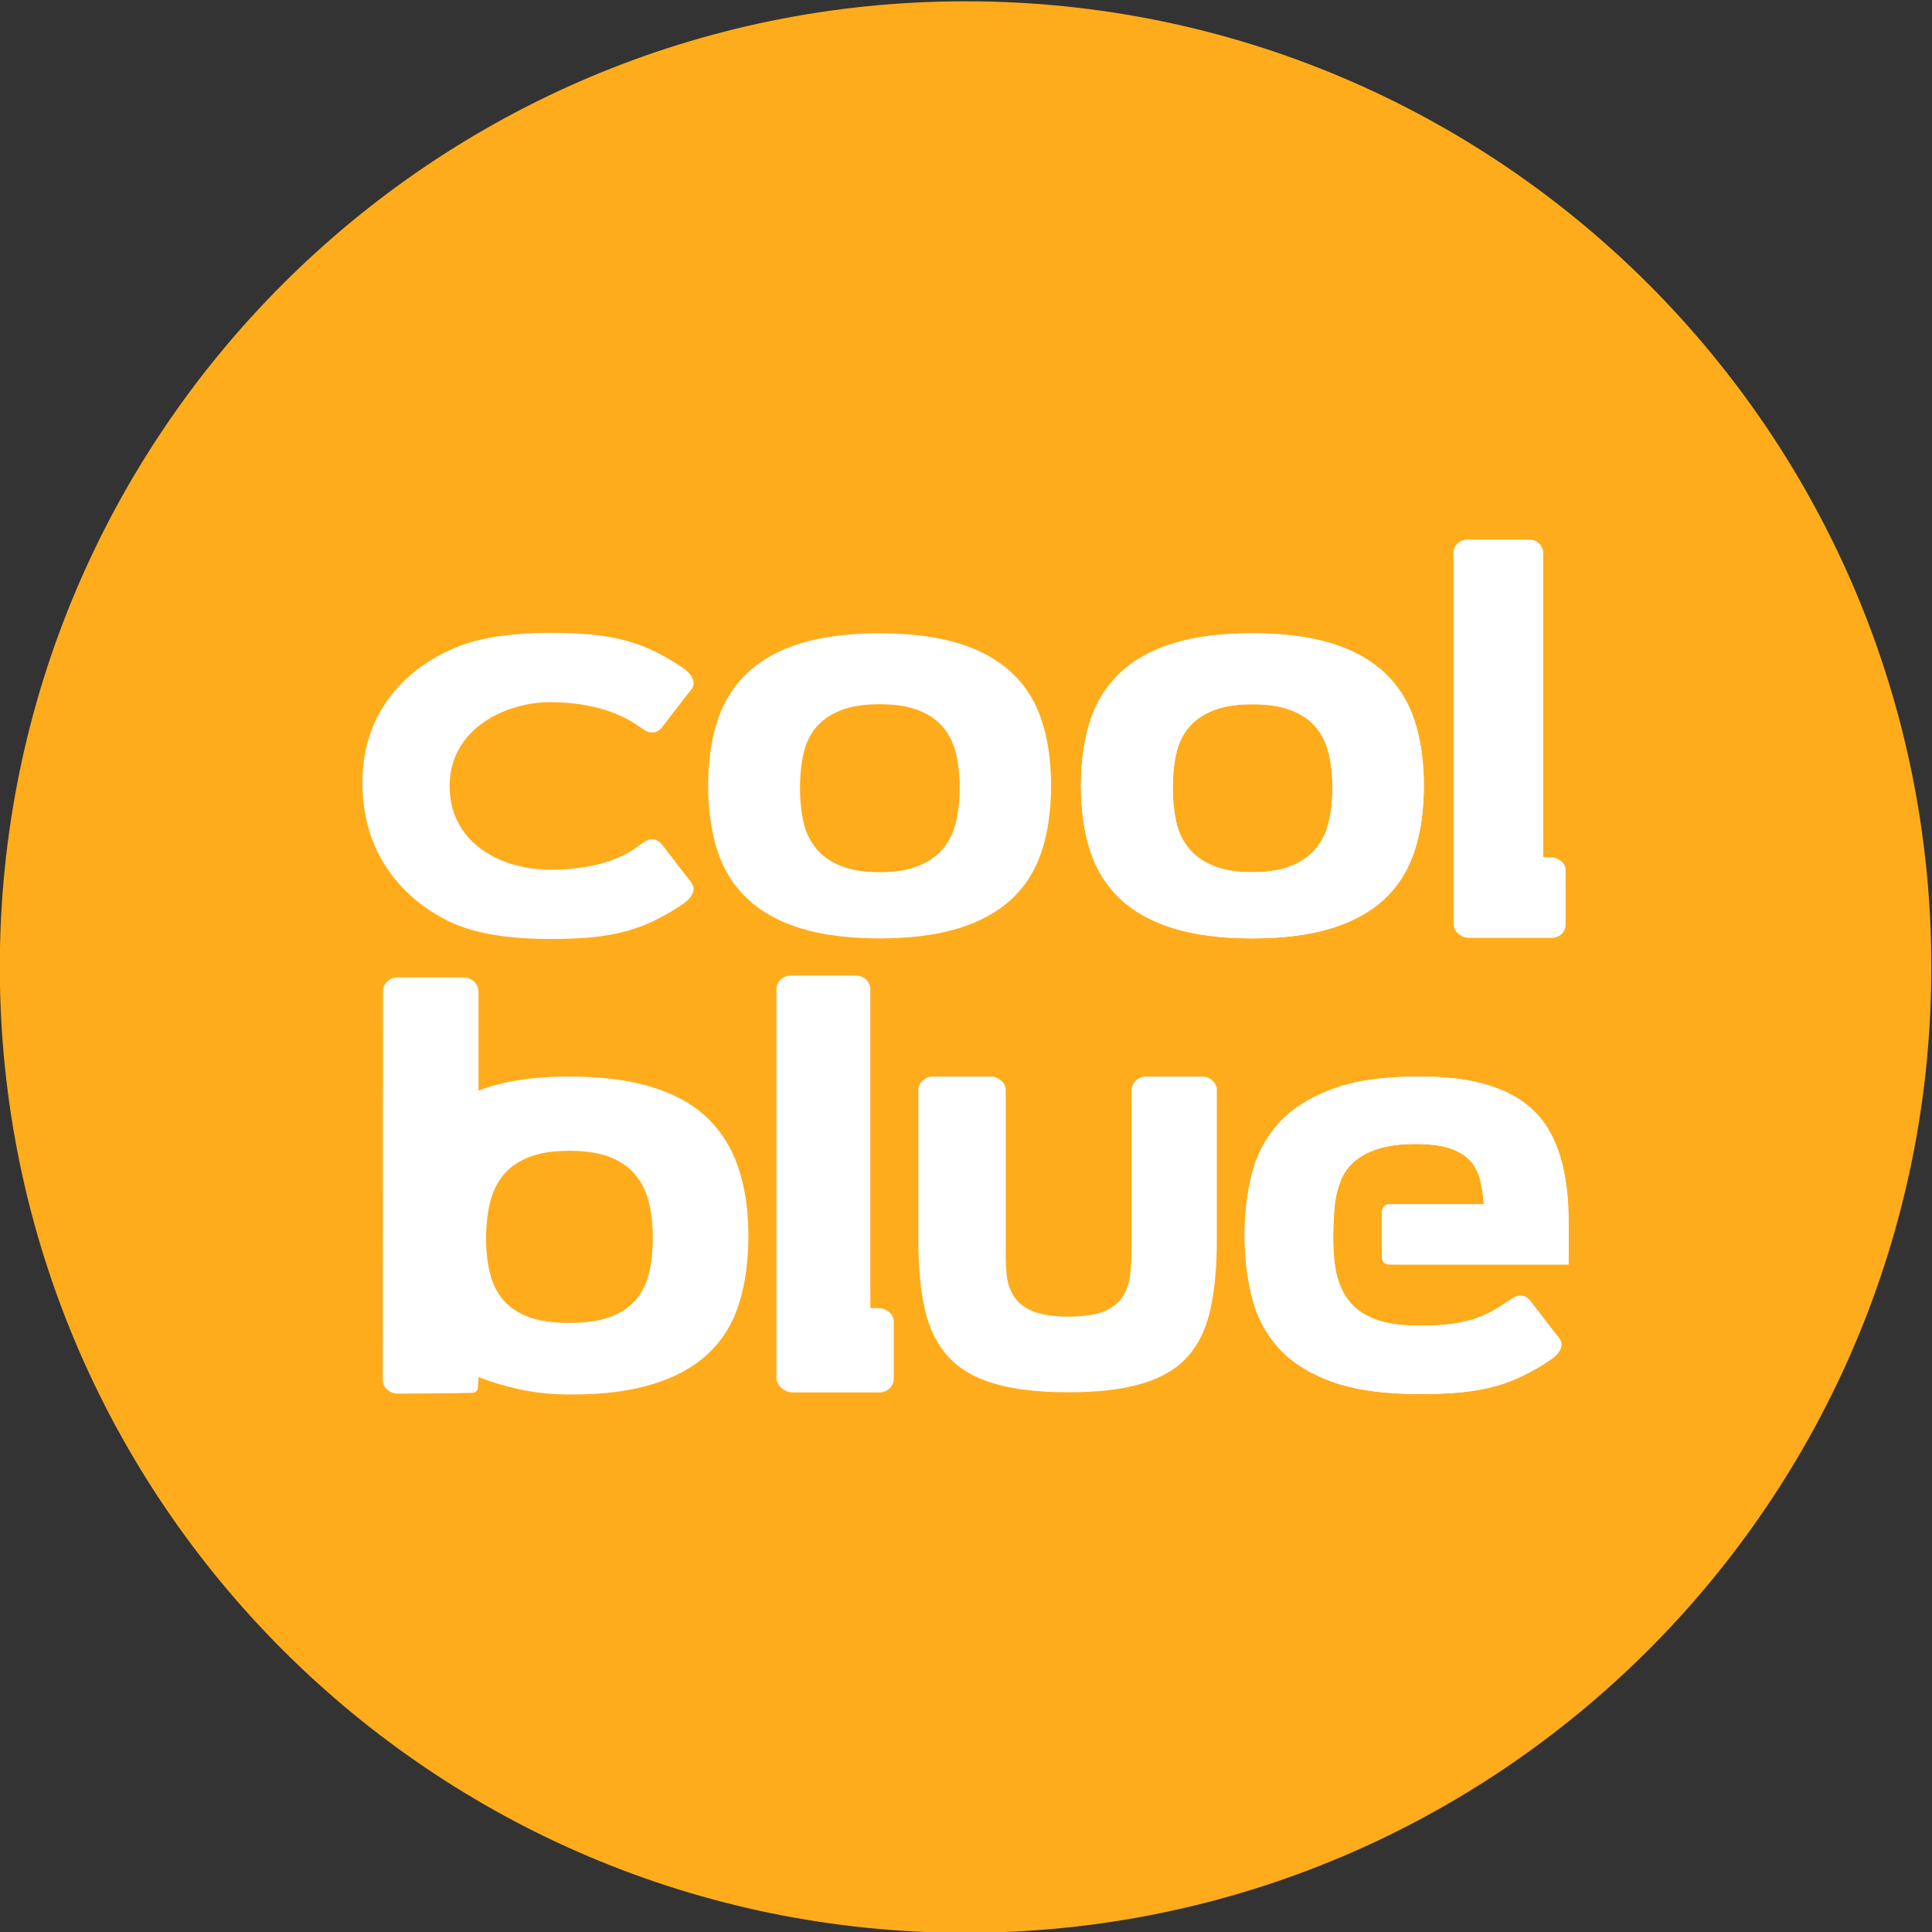 <svg height="400" viewBox="0 0 400 400" width="400" xmlns="http://www.w3.org/2000/svg"><rect x="0" y="0" width="400" height="400" fill="#333333" stroke="none"/><g transform="matrix(1.333 0 0 -1.333 -155.302 1069.881)"><path d="m416.476 652.414c0-82.841-67.162-150.003-150-150.003s-150 67.162-150 150.003c0 82.844 67.161 149.997 150 149.997s150-67.154 150-149.997" fill="#FFAC1C"/><g fill="#ffffff"><path d="m265.567 680.254c0 1.94-.201 3.71-.577 5.305-.379 1.601-1.04 2.956-1.988 4.086-.956 1.132-2.223 2.008-3.823 2.639-1.606.634-3.62.947-6.051.947-2.437 0-4.451-.312-6.045-.947-1.613-.63-2.876-1.507-3.823-2.639-.944-1.13-1.6-2.485-1.955-4.086-.368-1.595-.547-3.365-.547-5.305 0-1.939.179-3.708.547-5.307.355-1.599 1.011-2.969 1.955-4.118.947-1.151 2.21-2.056 3.823-2.699 1.595-.663 3.608-.989 6.045-.989 2.432 0 4.445.327 6.051.989 1.6.644 2.867 1.548 3.823 2.699.947 1.149 1.609 2.52 1.988 4.118.377 1.599.577 3.368.577 5.307m-39.073.338c0 3.786.492 7.155 1.46 10.106.959 2.953 2.525 5.433 4.664 7.433 2.146 2.009 4.886 3.533 8.247 4.565 3.356 1.035 7.448 1.553 12.264 1.553 4.782 0 8.862-.518 12.239-1.553 3.368-1.032 6.129-2.556 8.275-4.565 2.144-2 3.703-4.48 4.658-7.433.978-2.95 1.457-6.32 1.457-10.106 0-3.826-.479-7.22-1.457-10.17-.955-2.955-2.514-5.43-4.658-7.438-2.147-2.002-4.908-3.526-8.275-4.557-3.376-1.037-7.457-1.564-12.239-1.564-4.816 0-8.908.526-12.264 1.564-3.361 1.032-6.101 2.556-8.247 4.557-2.138 2.008-3.705 4.483-4.664 7.438-.967 2.95-1.46 6.344-1.46 10.17"/><path d="m323.457 680.254c0 1.94-.188 3.71-.568 5.305-.386 1.601-1.046 2.956-1.989 4.086-.947 1.132-2.23 2.008-3.83 2.639-1.605.634-3.611.947-6.045.947-2.43 0-4.453-.312-6.052-.947-1.607-.63-2.862-1.507-3.807-2.639-.953-1.13-1.616-2.485-1.969-4.086-.361-1.595-.54-3.365-.54-5.305 0-1.939.179-3.708.54-5.307.353-1.599 1.016-2.969 1.969-4.118.945-1.151 2.2-2.056 3.807-2.699 1.599-.663 3.622-.989 6.052-.989 2.434 0 4.44.327 6.045.989 1.6.644 2.882 1.548 3.83 2.699.943 1.149 1.602 2.52 1.989 4.118.38 1.599.568 3.368.568 5.307m-39.058.338c0 3.786.477 7.155 1.449 10.106.957 2.953 2.531 5.433 4.659 7.433 2.142 2.009 4.895 3.533 8.253 4.565 3.357 1.035 7.443 1.553 12.266 1.553 4.774 0 8.851-.518 12.243-1.553 3.363-1.032 6.129-2.556 8.272-4.565 2.14-2 3.706-4.48 4.664-7.433.969-2.95 1.448-6.32 1.448-10.106 0-3.826-.479-7.22-1.448-10.17-.959-2.955-2.524-5.43-4.664-7.438-2.143-2.002-4.909-3.526-8.272-4.557-3.392-1.037-7.469-1.564-12.243-1.564-4.823 0-8.909.526-12.266 1.564-3.357 1.032-6.111 2.556-8.253 4.557-2.128 2.008-3.702 4.483-4.659 7.438-.972 2.95-1.449 6.344-1.449 10.17"/><path d="m359.03 668.818c.426-.382.645-.834.645-1.375v-8.426c0-.583-.219-1.068-.645-1.483-.428-.403-.955-.594-1.585-.594h-3.821-.057-8.765c-.717 0-1.313.223-1.812.663-.496.452-.734.988-.734 1.617v4.717.065 50.577 2.213c0 .534.203 1.007.63 1.415.432.398.954.595 1.578.595h9.502c.632 0 1.155-.197 1.591-.595.416-.408.632-.881.632-1.415v-6.386-36.833c0-3.417.009-2.847.009-4.113h1.176.138c.578-.043 1.089-.258 1.517-.642"/><path d="m254.657 598.775c.445-.402.672-.875.672-1.441v-8.818c0-.613-.227-1.117-.672-1.554-.448-.423-1.002-.623-1.661-.623h-3.998-.06-9.174c-.75 0-1.372.235-1.898.697-.519.473-.765 1.034-.765 1.691v4.939.067 52.935 2.318c0 .561.209 1.054.658 1.479.452.416 1.0.626 1.652.626h9.946c.658 0 1.209-.209 1.664-.626.435-.425.664-.918.664-1.479v-1.935-43.301c0-3.576.009-2.981.009-4.307h1.23.143c.608-.046 1.142-.27 1.59-.67"/><path d="m223.004 666.659-3.638 4.717c-.379.522-.841.808-1.395.858-.541.04-1.102-.141-1.667-.566-1.01-.673-4.602-4.138-14.4-4.138-7.146 0-15.565 3.829-15.565 13.012 0 9.035 8.937 13.01 15.565 13.01 9.202 0 13.39-3.463 14.4-4.135.565-.426 1.125-.61 1.667-.568.555.051 1.017.339 1.395.858l3.638 4.72c.628.763.628.78.859 1.089 1.319 1.674-1.23 3.331-1.322 3.379-1.674 1.145-2.618 1.652-4.065 2.397-1.443.734-2.982 1.329-4.59 1.776-1.627.446-3.385.771-5.293.97-1.887.179-4.115.276-6.69.276-5.697 0-10.345-.671-13.923-1.995-3.591-1.331-15.188-6.748-15.188-21.268 0-15.143 11.597-20.959 15.188-22.291 3.579-1.323 8.226-1.991 13.923-1.991 2.575 0 4.803.097 6.69.279 1.908.196 3.666.52 5.293.966 1.608.451 3.146 1.041 4.59 1.778 1.447.741 2.391 1.251 4.065 2.396.092.046 2.642 1.705 1.322 3.383-.232.308-.232.321-.859 1.088"/><path d="m217.298 604.832c-.395-1.616-1.078-2.997-2.076-4.146-.992-1.139-2.309-2.032-3.966-2.639-1.668-.613-3.762-.911-6.315-.911-2.529 0-4.62.298-6.287.911-1.66.607-2.987 1.5-3.973 2.639-.982 1.149-1.67 2.53-2.068 4.146-.411 1.618-.608 3.441-.608 5.452 0 2.014.197 3.867.608 5.535.398 1.655 1.086 3.09 2.068 4.283.985 1.201 2.312 2.124 3.973 2.785 1.667.655 3.758.984 6.287.984 2.553 0 4.647-.329 6.315-.984 1.657-.661 2.974-1.583 3.966-2.785.998-1.193 1.681-2.627 2.076-4.283.397-1.668.605-3.521.605-5.535 0-2.01-.208-3.833-.605-5.452m-41.333-16.559c0-.607.235-1.109.71-1.512.458-.402 1.035-.606 1.676-.606 0 0 11.285.049 11.728.154.438.081.662.416.662.974l.089 1.44c1.861-.726 3.971-1.359 6.346-1.895 2.416-.537 5.107-.809 8.065-.809 4.972 0 9.198.539 12.689 1.625 3.499 1.079 6.345 2.641 8.546 4.709 2.214 2.068 3.804 4.62 4.787 7.698.988 3.068 1.476 6.609 1.476 10.587 0 3.992-.512 7.521-1.548 10.59-1.022 3.073-2.649 5.66-4.859 7.789-2.202 2.098-5.07 3.694-8.616 4.768-3.538 1.075-7.806 1.625-12.775 1.625-2.948 0-5.577-.196-7.903-.57-2.318-.372-4.373-.908-6.207-1.612v10.187.079 4.92c0 .061-.006.131-.016.188v.153c-.05.564-.296 1.049-.735 1.443-.443.406-1.014.603-1.662.603h-.259-9.857c-.641 0-1.196-.21-1.637-.628-.453-.418-.674-.949-.674-1.548z"/><path d="m304.821 634.768c.457-.409.681-.908.681-1.475v-1.412-7.106-14.774c0-4.166-.327-7.758-.998-10.75-.659-3.01-1.831-5.45-3.547-7.36-1.711-1.893-4.072-3.291-7.071-4.173-3-.904-6.82-1.35-11.461-1.35-4.652 0-8.482.446-11.492 1.35-3.04.882-5.42 2.28-7.141 4.173-1.744 1.91-2.951 4.339-3.635 7.318-.681 2.982-1.014 6.557-1.014 10.73v14.835 5.208 3.311c0 .567.218 1.066.659 1.475.45.427 1.004.642 1.664.642h1.334 6.54.985c.648 0 1.204-.215 1.681-.642.482-.409.715-.908.715-1.475v-8.518-15.119c0-1.682-.014-3.248.098-4.679.115-1.428.485-2.641 1.124-3.65.639-1.016 1.62-1.801 2.951-2.363 1.346-.56 3.201-.844 5.596-.844 2.392 0 4.24.284 5.565.844 1.306.562 2.278 1.365 2.916 2.393.629 1.036 1 2.267 1.125 3.693.111 1.431.166 2.987.166 4.675v15.05 8.518c0 .567.243 1.066.671 1.475.441.427 1.001.642 1.659.642h1.195 4.151 3.241c.658 0 1.203-.215 1.642-.642"/><path d="m323.827 615.568c.17 1.455.528 2.753 1.014 3.903.502 1.143 1.239 2.119 2.223 2.922.982.793 2.221 1.421 3.735 1.862 1.492.451 3.366.675 5.614.675 2.25 0 4.052-.243 5.392-.706 1.33-.473 2.362-1.128 3.084-1.938.733-.826 1.232-1.803 1.521-2.952.266-1.154.461-2.407.555-3.765h-14.607c-1.17 0-1.22-1.173-1.22-1.173v-7.14s0-1.043 1.22-1.043h27.76c.059 2.622.059 5.174 0 7.633-.034 2.452-.282 4.779-.73 6.956-.453 2.184-1.151 4.169-2.122 5.943-.955 1.795-2.307 3.32-4.033 4.613-1.74 1.291-3.947 2.288-6.616 3.002-2.672.692-5.908 1.05-9.711 1.05-5.577 0-10.121-.669-13.639-2.01-3.526-1.341-6.272-3.13-8.268-5.375-1.991-2.255-3.352-4.872-4.079-7.845-.738-2.979-1.101-6.111-1.101-9.402 0-3.375.363-6.553 1.101-9.527.727-2.979 2.062-5.596 4.035-7.842 1.973-2.254 4.733-4.032 8.28-5.347 3.53-1.307 8.119-1.968 13.742-1.968 2.544 0 4.741.095 6.604.276 1.885.191 3.618.512 5.227.953 1.584.444 3.103 1.03 4.533 1.754 1.425.735 2.356 1.236 4.01 2.364.091.046 2.607 1.688 1.304 3.338-.23.303-.23.321-.852 1.075l-3.587 4.66c-.373.512-.83.795-1.373.844-.54.042-1.092-.137-1.649-.56-.993-.662-1.907-1.239-2.744-1.724-.854-.494-1.794-.92-2.816-1.265-1.036-.359-2.233-.623-3.584-.817-1.367-.182-3.053-.275-5.072-.275-2.344 0-4.301.209-5.878.661-1.562.447-2.857 1.097-3.866 1.942-1.003.845-1.779 1.848-2.321 3.031-.54 1.161-.914 2.452-1.085 3.862-.575 4.18 0 9.356 0 9.356"/><path d="m323.457 680.254c0 1.94-.188 3.71-.568 5.305-.386 1.601-1.046 2.956-1.989 4.086-.947 1.132-2.23 2.008-3.83 2.639-1.605.634-3.611.947-6.045.947-2.43 0-4.453-.312-6.052-.947-1.607-.63-2.862-1.507-3.807-2.639-.953-1.13-1.616-2.485-1.969-4.086-.361-1.595-.54-3.365-.54-5.305 0-1.939.179-3.708.54-5.307.353-1.599 1.016-2.969 1.969-4.118.945-1.151 2.2-2.056 3.807-2.699 1.599-.663 3.622-.989 6.052-.989 2.434 0 4.44.327 6.045.989 1.6.644 2.882 1.548 3.83 2.699.943 1.149 1.602 2.52 1.989 4.118.38 1.599.568 3.368.568 5.307m-39.058.338c0 3.786.477 7.155 1.449 10.106.957 2.953 2.531 5.433 4.659 7.433 2.142 2.009 4.895 3.533 8.253 4.565 3.357 1.035 7.443 1.553 12.266 1.553 4.774 0 8.851-.518 12.243-1.553 3.363-1.032 6.129-2.556 8.272-4.565 2.14-2 3.706-4.48 4.664-7.433.969-2.95 1.448-6.32 1.448-10.106 0-3.826-.479-7.22-1.448-10.17-.959-2.955-2.524-5.43-4.664-7.438-2.143-2.002-4.909-3.526-8.272-4.557-3.392-1.037-7.469-1.564-12.243-1.564-4.823 0-8.909.526-12.266 1.564-3.357 1.032-6.111 2.556-8.253 4.557-2.128 2.008-3.702 4.483-4.659 7.438-.972 2.95-1.449 6.344-1.449 10.17"/><path d="m323.827 615.568c.17 1.455.528 2.753 1.014 3.903.502 1.143 1.239 2.119 2.223 2.922.982.793 2.221 1.421 3.735 1.862 1.492.451 3.366.675 5.614.675 2.25 0 4.052-.243 5.392-.706 1.33-.473 2.362-1.128 3.084-1.938.733-.826 1.232-1.803 1.521-2.952.266-1.154.461-2.407.555-3.765h-14.607c-1.17 0-1.22-1.173-1.22-1.173v-7.14s0-1.043 1.22-1.043h27.76c.059 2.622.059 5.174 0 7.633-.034 2.452-.282 4.779-.73 6.956-.453 2.184-1.151 4.169-2.122 5.943-.955 1.795-2.307 3.32-4.033 4.613-1.74 1.291-3.947 2.288-6.616 3.002-2.672.692-5.908 1.05-9.711 1.05-5.577 0-10.121-.669-13.639-2.01-3.526-1.341-6.272-3.13-8.268-5.375-1.991-2.255-3.352-4.872-4.079-7.845-.738-2.979-1.101-6.111-1.101-9.402 0-3.375.363-6.553 1.101-9.527.727-2.979 2.062-5.596 4.035-7.842 1.973-2.254 4.733-4.032 8.28-5.347 3.53-1.307 8.119-1.968 13.742-1.968 2.544 0 4.741.095 6.604.276 1.885.191 3.618.512 5.227.953 1.584.444 3.103 1.03 4.533 1.754 1.425.735 2.356 1.236 4.01 2.364.091.046 2.607 1.688 1.304 3.338-.23.303-.23.321-.852 1.075l-3.587 4.66c-.373.512-.83.795-1.373.844-.54.042-1.092-.137-1.649-.56-.993-.662-1.907-1.239-2.744-1.724-.854-.494-1.794-.92-2.816-1.265-1.036-.359-2.233-.623-3.584-.817-1.367-.182-3.053-.275-5.072-.275-2.344 0-4.301.209-5.878.661-1.562.447-2.857 1.097-3.866 1.942-1.003.845-1.779 1.848-2.321 3.031-.54 1.161-.914 2.452-1.085 3.862-.575 4.18 0 9.356 0 9.356"/></g></g></svg>